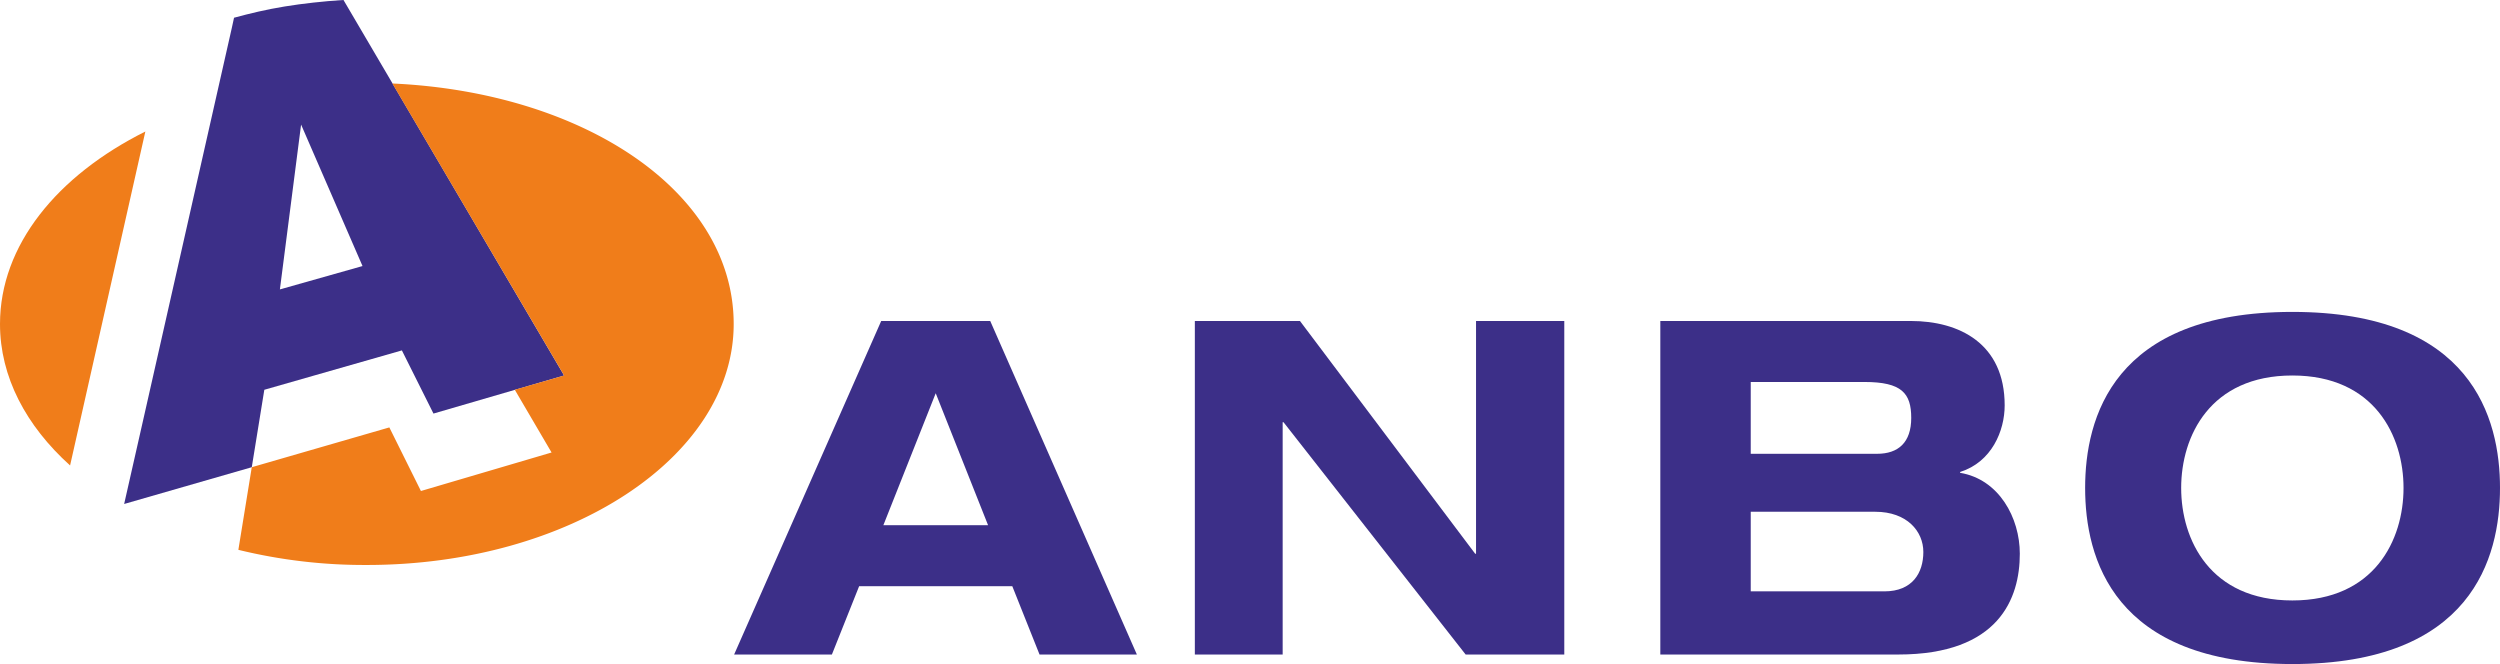 <svg xmlns="http://www.w3.org/2000/svg" viewBox="0 0 577.9 153.5"><defs><style>.cls-1{fill:#3c2f88;}.cls-2{fill:#f07d1a;}</style></defs><g id="Laag_2" data-name="Laag 2"><g id="Laag_1-2" data-name="Laag 1"><path class="cls-1" d="M79.4,0h-.1c-4.6.3-9.2.8-13.5,1.5s-8,1.6-11.7,2.6l-.5,2.3-20.8,92h0l-4.1,18.1L58.2,108h0l2.9-17.9L92.9,81l7.3,14.6,30.2-8.8ZM69.6,28.8,83.8,61.5,64.7,66.9Z"/><path class="cls-2" d="M16.3,107.6h-.1L33.6,30.4C13.2,40.6,0,56.7,0,74.9c0,12.2,6,23.5,16.2,32.7h.1Z"/><path class="cls-2" d="M90.7,19.3l39.7,67.5L119,90.1l8.5,14.5-30.2,8.9L90,98.8,58.2,108l-3.1,19.1a122.7,122.7,0,0,0,29.7,3.5c46.8,0,84.8-25,84.8-55.7S134.8,21.3,90.7,19.3Z"/><path class="cls-1" d="M234,135.5H198.6l-6.3,15.8H169.7l34-77.1h25.2l33.9,77.1H240.3ZM216.3,90.9l-12.1,30.5h24.2Z"/><path class="cls-1" d="M341.2,74.2h20.4v77.1H338.8L296.7,97.6h-.2v53.7H276.2V74.2h24.3L341,128h.2Z"/><path class="cls-1" d="M383.8,74.2h57.9c11.2,0,21.7,5.2,21.7,19.5,0,5.9-3,13.1-10.3,15.4v.2c9,1.5,13.8,10.4,13.8,18.7,0,10.3-4.8,23.3-28.1,23.3h-55Zm20.9,30.7h29.2c4.9,0,7.9-2.6,7.9-8.3s-2.2-8.3-10.8-8.3H404.7Zm0,31.8h30.9c6.5,0,9-4.3,9-9.1s-3.8-9.3-11.1-9.3H404.7Z"/><path class="cls-1" d="M529.9,72.1c41.5,0,48,24.6,48,40.7s-6.5,40.7-48,40.7S482,128.9,482,112.8,488.4,72.1,529.9,72.1Zm0,66.7c19,0,25.7-14,25.7-26s-6.7-26-25.7-26-25.7,14-25.7,26S510.9,138.8,529.9,138.8Z"/></g></g></svg>